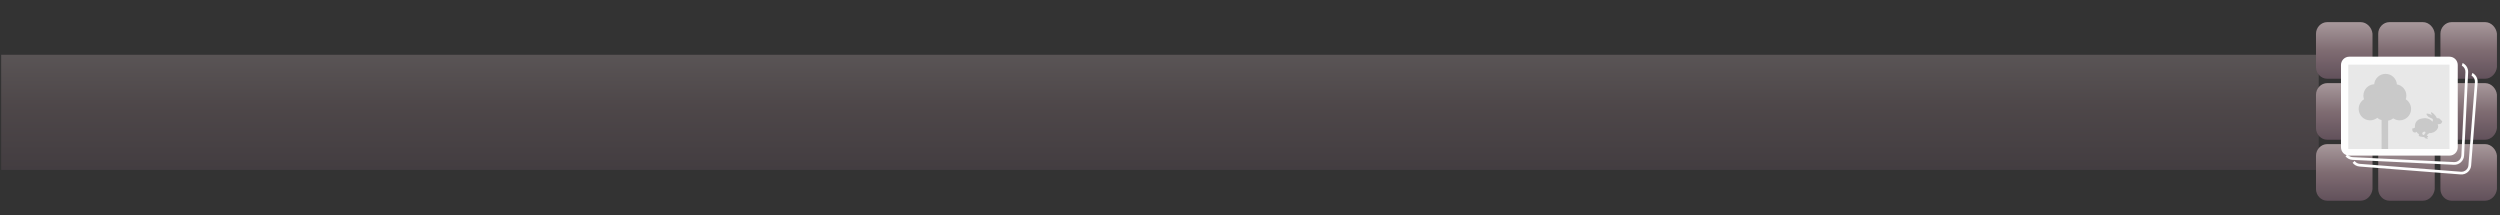 <?xml version="1.0" encoding="utf-8"?>
<!-- Generator: Adobe Illustrator 16.0.0, SVG Export Plug-In . SVG Version: 6.00 Build 0)  -->
<!DOCTYPE svg PUBLIC "-//W3C//DTD SVG 1.1//EN" "http://www.w3.org/Graphics/SVG/1.1/DTD/svg11.dtd">
<svg version="1.1" id="Layer_1" xmlns="http://www.w3.org/2000/svg" xmlns:xlink="http://www.w3.org/1999/xlink" x="0px" y="0px"
	 width="1280.334px" height="110.29px" viewBox="0 0 1280.334 110.29" enable-background="new 0 0 1280.334 110.29"
	 xml:space="preserve">
<rect x="0" y="0" width="1280.334" height="110.29" fill="#333333" stroke="none"/>
<linearGradient id="SVGID_1_" gradientUnits="userSpaceOnUse" x1="594.051" y1="-1669.215" x2="594.051" y2="-1730.375" gradientTransform="matrix(1 0 0 -1 0 -1644.963)">
	<stop  offset="0" style="stop-color:#A7989B"/>
	<stop  offset="0.5" style="stop-color:#7F6C72"/>
	<stop  offset="1" style="stop-color:#62515B"/>
</linearGradient>
<rect x="0.603" y="28.053" opacity="0.35" fill="url(#SVGID_1_)" width="1186.896" height="58.938"/>
<g>
	<g>
		<linearGradient id="SVGID_2_" gradientUnits="userSpaceOnUse" x1="1264.296" y1="11.559" x2="1264.296" y2="40.137">
			<stop  offset="0" style="stop-color:#A7989B"/>
			<stop  offset="0.5" style="stop-color:#7F6C72"/>
			<stop  offset="1" style="stop-color:#62515B"/>
		</linearGradient>
		<path fill="url(#SVGID_2_)" d="M1278.768,34.412c-0.338,3.146-2.912,5.915-6.059,5.915h-17.164c-3.146,0-5.721-2.769-5.721-5.915
			V17.249c0-3.147,2.575-5.911,5.721-5.911h17.164c3.146,0,5.721,2.764,6.059,5.911V34.412z"/>
		<linearGradient id="SVGID_3_" gradientUnits="userSpaceOnUse" x1="1232.434" y1="11.559" x2="1232.434" y2="40.137">
			<stop  offset="0" style="stop-color:#A7989B"/>
			<stop  offset="0.5" style="stop-color:#7F6C72"/>
			<stop  offset="1" style="stop-color:#62515B"/>
		</linearGradient>
		<path fill="url(#SVGID_3_)" d="M1246.905,34.412c-0.338,3.146-2.911,5.915-6.059,5.915h-17.163c-3.146,0-5.722-2.769-5.722-5.915
			V17.249c0-3.147,2.575-5.911,5.722-5.911h17.163c3.147,0,5.721,2.764,6.059,5.911V34.412z"/>
		<linearGradient id="SVGID_4_" gradientUnits="userSpaceOnUse" x1="1200.571" y1="11.559" x2="1200.571" y2="40.137">
			<stop  offset="0" style="stop-color:#A7989B"/>
			<stop  offset="0.5" style="stop-color:#7F6C72"/>
			<stop  offset="1" style="stop-color:#62515B"/>
		</linearGradient>
		<path fill="url(#SVGID_4_)" d="M1215.042,34.412c-0.337,3.146-2.911,5.915-6.058,5.915h-17.163c-3.147,0-5.721-2.769-5.721-5.915
			V17.249c0-3.147,2.573-5.911,5.721-5.911h17.163c3.146,0,5.721,2.764,6.058,5.911V34.412z"/>
		<linearGradient id="SVGID_5_" gradientUnits="userSpaceOnUse" x1="1264.296" y1="42.794" x2="1264.296" y2="71.374">
			<stop  offset="0" style="stop-color:#A7989B"/>
			<stop  offset="0.5" style="stop-color:#7F6C72"/>
			<stop  offset="1" style="stop-color:#62515B"/>
		</linearGradient>
		<path fill="url(#SVGID_5_)" d="M1278.768,65.648c-0.338,3.146-2.912,5.915-6.059,5.915h-17.164c-3.146,0-5.721-2.77-5.721-5.915
			V48.484c0-3.146,2.575-5.911,5.721-5.911h17.164c3.146,0,5.721,2.766,6.059,5.911V65.648z"/>
		<linearGradient id="SVGID_6_" gradientUnits="userSpaceOnUse" x1="1232.434" y1="42.794" x2="1232.434" y2="71.374">
			<stop  offset="0" style="stop-color:#A7989B"/>
			<stop  offset="0.5" style="stop-color:#7F6C72"/>
			<stop  offset="1" style="stop-color:#62515B"/>
		</linearGradient>
		<path fill="url(#SVGID_6_)" d="M1246.905,65.648c-0.338,3.146-2.911,5.915-6.059,5.915h-17.163c-3.146,0-5.722-2.77-5.722-5.915
			V48.484c0-3.146,2.575-5.911,5.722-5.911h17.163c3.147,0,5.721,2.766,6.059,5.911V65.648z"/>
		<linearGradient id="SVGID_7_" gradientUnits="userSpaceOnUse" x1="1200.571" y1="42.794" x2="1200.571" y2="71.374">
			<stop  offset="0" style="stop-color:#A7989B"/>
			<stop  offset="0.5" style="stop-color:#7F6C72"/>
			<stop  offset="1" style="stop-color:#62515B"/>
		</linearGradient>
		<path fill="url(#SVGID_7_)" d="M1215.042,65.648c-0.337,3.146-2.911,5.915-6.058,5.915h-17.163c-3.147,0-5.721-2.77-5.721-5.915
			V48.484c0-3.146,2.573-5.911,5.721-5.911h17.163c3.146,0,5.721,2.766,6.058,5.911V65.648z"/>
		<linearGradient id="SVGID_8_" gradientUnits="userSpaceOnUse" x1="1264.296" y1="74.03" x2="1264.296" y2="102.61">
			<stop  offset="0" style="stop-color:#A7989B"/>
			<stop  offset="0.5" style="stop-color:#7F6C72"/>
			<stop  offset="1" style="stop-color:#62515B"/>
		</linearGradient>
		<path fill="url(#SVGID_8_)" d="M1278.768,96.884c-0.338,3.146-2.912,5.916-6.059,5.916h-17.164c-3.146,0-5.721-2.77-5.721-5.916
			V79.721c0-3.146,2.575-5.911,5.721-5.911h17.164c3.146,0,5.721,2.765,6.059,5.911V96.884z"/>
		<linearGradient id="SVGID_9_" gradientUnits="userSpaceOnUse" x1="1232.434" y1="74.03" x2="1232.434" y2="102.61">
			<stop  offset="0" style="stop-color:#A7989B"/>
			<stop  offset="0.5" style="stop-color:#7F6C72"/>
			<stop  offset="1" style="stop-color:#62515B"/>
		</linearGradient>
		<path fill="url(#SVGID_9_)" d="M1246.905,96.884c-0.338,3.146-2.911,5.916-6.059,5.916h-17.163c-3.146,0-5.722-2.77-5.722-5.916
			V79.721c0-3.146,2.575-5.911,5.722-5.911h17.163c3.147,0,5.721,2.765,6.059,5.911V96.884z"/>
		<linearGradient id="SVGID_10_" gradientUnits="userSpaceOnUse" x1="1200.571" y1="74.03" x2="1200.571" y2="102.61">
			<stop  offset="0" style="stop-color:#A7989B"/>
			<stop  offset="0.5" style="stop-color:#7F6C72"/>
			<stop  offset="1" style="stop-color:#62515B"/>
		</linearGradient>
		<path fill="url(#SVGID_10_)" d="M1215.042,96.884c-0.337,3.146-2.911,5.916-6.058,5.916h-17.163c-3.147,0-5.721-2.77-5.721-5.916
			V79.721c0-3.146,2.573-5.911,5.721-5.911h17.163c3.146,0,5.721,2.765,6.058,5.911V96.884z"/>
	</g>
	<path fill="#FEFEFE" d="M1258.7,75.444c0,2.346-1.901,4.246-4.246,4.246h-51.31c-2.346,0-4.246-1.9-4.246-4.246V33.276
		c0-2.344,1.9-4.245,4.246-4.245h51.31c2.345,0,4.246,1.901,4.246,4.245V75.444z"/>
	<rect x="1202.622" y="33.108" fill="#E8E8E8" width="51.832" height="43.201"/>
	<g>
		<path fill="#C9C9C9" d="M1223.054,76.31V61.78c1.278-0.258,1.973-0.664,2.561-1.19c0.946,0.657,2.094,1.044,3.332,1.044
			c3.231,0,5.851-2.619,5.851-5.851c0-2.081-1.09-3.902-2.727-4.939c0.199-0.588,0.312-1.216,0.312-1.87
			c0-2.887-2.092-5.279-4.841-5.758c-0.235-3.015-2.751-5.389-5.826-5.389c-3.049,0-5.55,2.334-5.823,5.312
			c-3.078,0.17-5.521,2.713-5.521,5.832c0,0.656,0.112,1.284,0.311,1.871c-1.637,1.038-2.726,2.859-2.726,4.939
			c0,3.231,2.619,5.851,5.852,5.851c1.407,0,2.699-0.499,3.709-1.327c0.477,0.493,1.046,0.896,2.183,1.199V76.31H1223.054z
			 M1250.567,61.934c-0.531-0.328-1.055-1.336-1.565-1.358c-0.275-0.014-0.986-0.054-0.986-0.054
			c-1.134-2.306-2.426-2.86-2.912-3.04s0.402,1.609,0.402,1.609c-0.275-0.45-2.296-1.127-2.749-0.864s0.646,1.368,1.018,1.657
			c0.432,0.336,1.631,0.689,1.967,0.972c0.334,0.282,0.199,0.805,0.199,0.805c-0.062,0.459-0.086,0.502-0.086,0.502
			c-0.165,0.066-0.165,0.066-0.165,0.066c-0.228-0.13-1.836-2.519-5.933-1.408c-3.414,0.926-3.015,4.137-2.961,4.69
			c-0.152-0.207-0.453-0.038-0.453-0.038c-0.383,0.198-0.212,0.536-0.212,0.536c-0.135-0.069-0.324-0.569-0.324-0.569
			c-0.472,0.623-0.564,0.994-0.211,1.744c0.353,0.744,1.381,0.984,2.13,0.304c0,0,0.244,0.898,0.782,0.977
			c0.186,0.026,0.325,0.239,0.297,0.43c-0.029,0.191-0.196,0.486-0.012,0.659c0.311,0.292,0.692,0.452,1.933,0.606
			c0.14,0.018,0.499,0.029,0.903,0.055c0.03,0.162,0.055,0.29,0.058,0.35c0.013,0.227,1.821,0.732,1.69,0.438
			c-0.163-0.372-0.326-0.563-0.444-0.72c0.114,0.001,0.209,0.001,0.266-0.005c0.278-0.028,0.474-0.532,0.081-0.683
			c-0.092-0.036-0.269-0.084-0.484-0.139c0.008-0.024,0.012-0.047,0.02-0.075c0.074-0.275,0.582-0.674,1.238-1.189
			c3.141,0.117,5.108-2.625,4.547-3.938c-0.264-0.614-0.157-0.6-0.157-0.6s1.496-0.109,1.751-0.406
			C1250.451,62.945,1251.017,62.21,1250.567,61.934z M1242.16,68.139c-0.139,0.235-0.427,0.255-0.607,0.646
			c-0.042,0.092-0.057,0.225-0.057,0.377c-0.285-0.062-0.489-0.104-0.489-0.104s-0.705-0.178-0.437-0.999
			c0.091-0.281,0.902-0.779,1.297-0.621c0.076,0.078,0.159,0.172,0.223,0.271c0.019,0.037,0.04,0.077,0.063,0.121
			C1242.201,67.938,1242.214,68.046,1242.16,68.139z"/>
	</g>
	<path fill="#FEFEFE" d="M1202.213,79.099c0.624,0.8,1.579,1.335,2.67,1.388l51.894,2.523c1.984,0.097,3.678-1.439,3.774-3.424
		l2.074-42.646c0.066-1.353-0.626-2.569-1.7-3.237l-0.155-0.062l0.419-1.378c1.752,0.846,2.925,2.681,2.824,4.744l-2.074,42.646
		c-0.134,2.75-2.479,4.878-5.23,4.744l-51.893-2.523c-1.463-0.071-2.749-0.768-3.613-1.817L1202.213,79.099"/>
	<path fill="#FEFEFE" d="M1205.874,82.438c0.601,0.818,1.539,1.38,2.627,1.466l51.797,4.043c1.981,0.154,3.72-1.331,3.874-3.312
		l3.323-42.568c0.106-1.35-0.55-2.585-1.604-3.285l-0.153-0.066l0.459-1.363c1.727,0.896,2.846,2.765,2.684,4.823l-3.322,42.567
		c-0.215,2.745-2.622,4.804-5.367,4.59l-51.796-4.043c-1.46-0.115-2.727-0.849-3.559-1.923L1205.874,82.438"/>
</g>
</svg>
